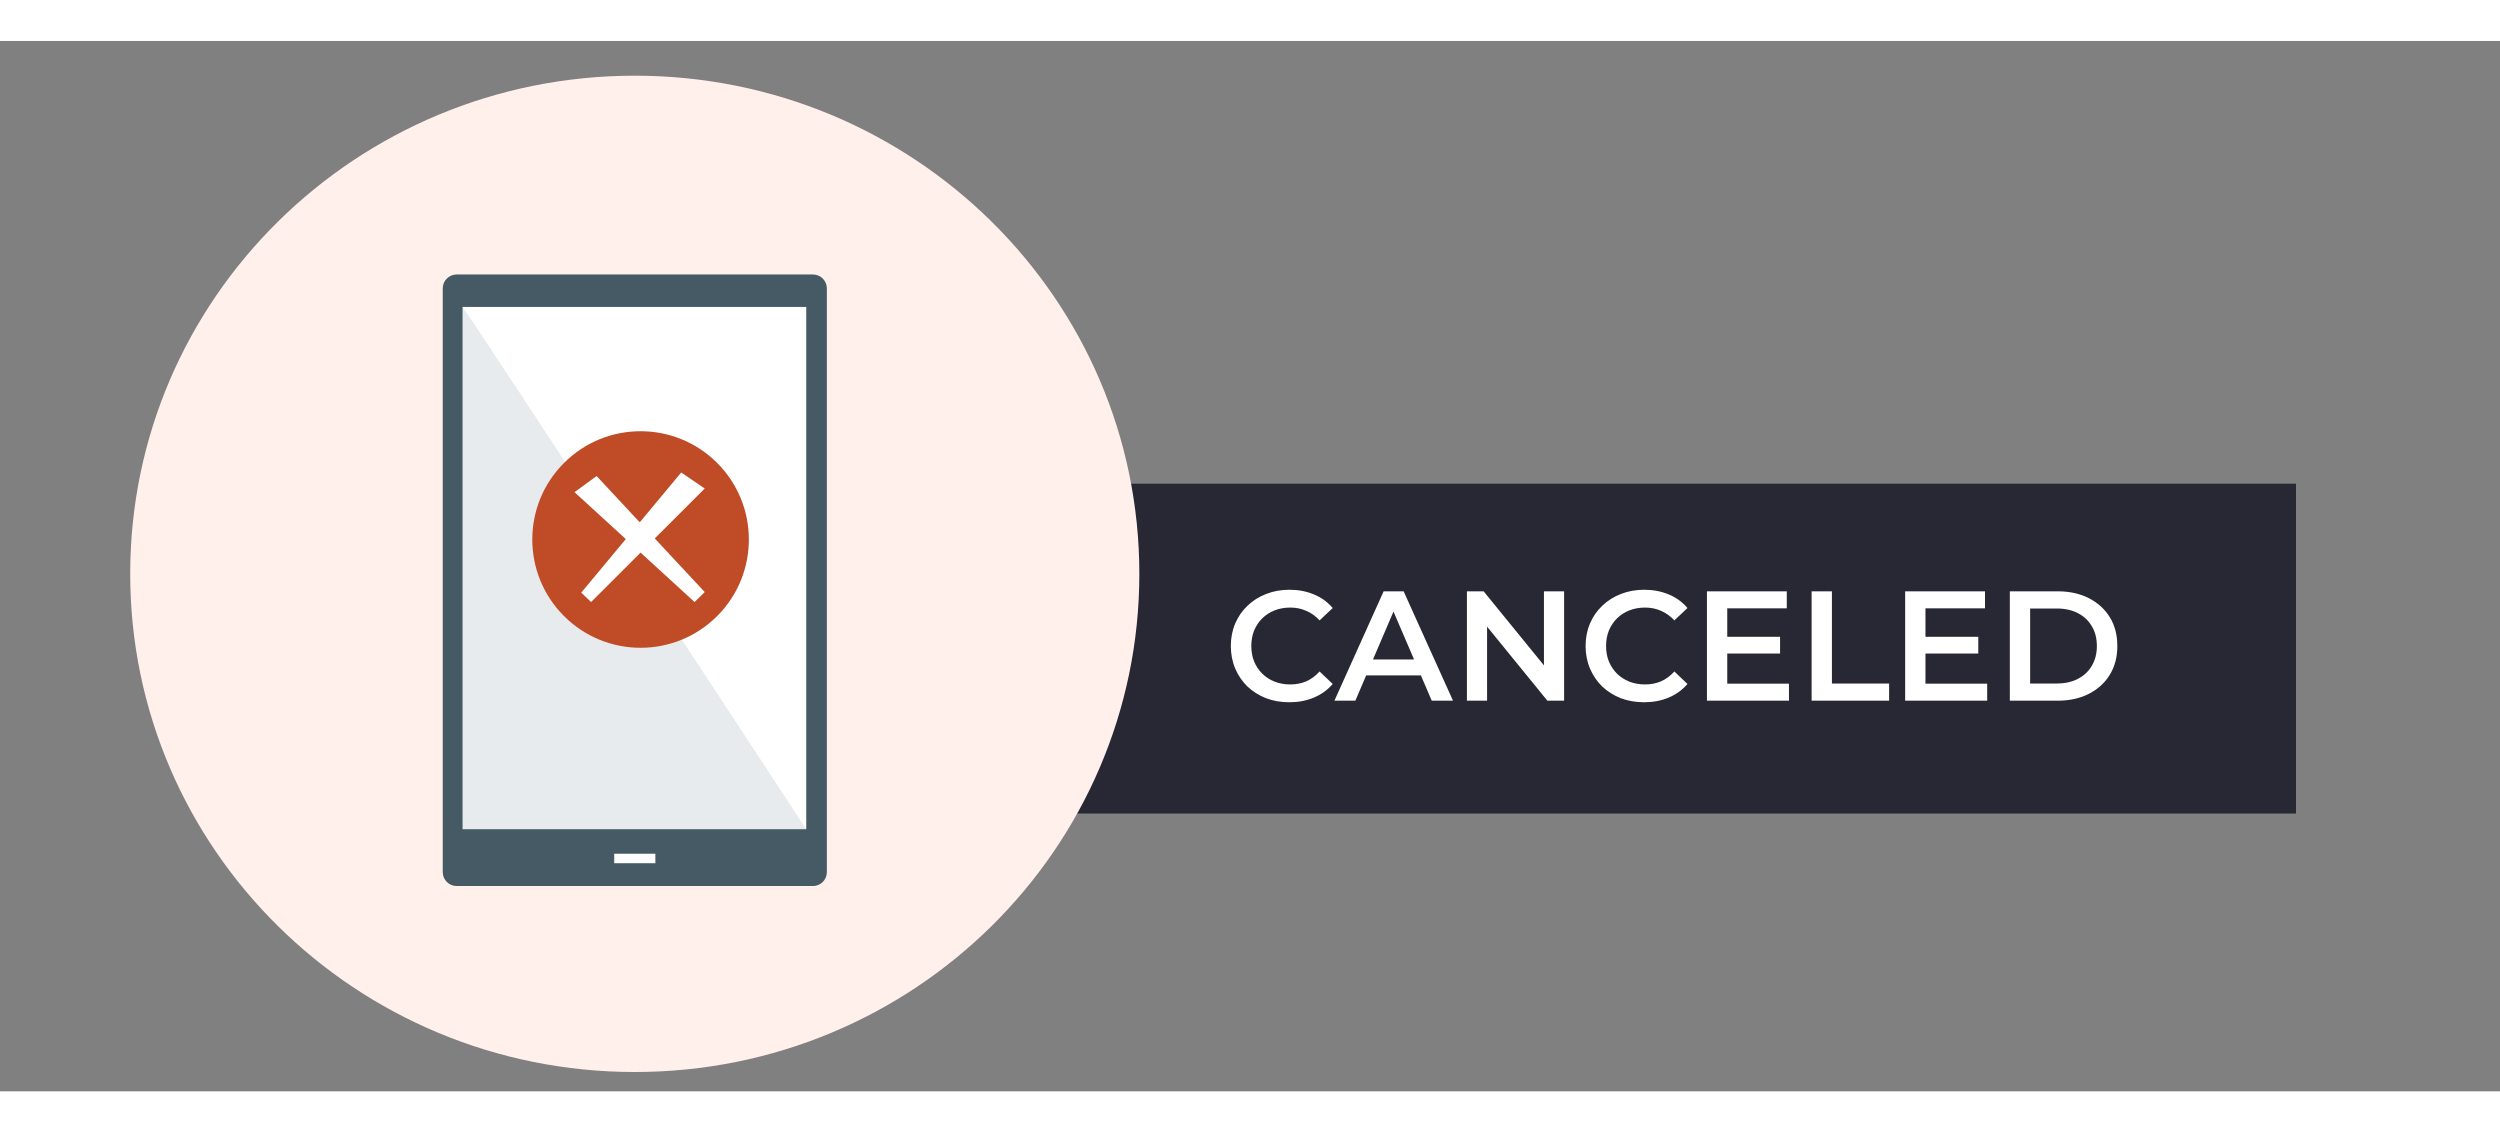 <svg width="446" height="202" viewBox="0 0 576 242" fill="none" xmlns="http://www.w3.org/2000/svg">
<rect x="0" y="0" width="576" height="242" fill="#808080" stroke="none"/>
<path d="M529 102H222V178H529V102Z" fill="#272833"/>
<path d="M297.048 152.36C295.128 152.36 293.34 152.048 291.684 151.424C290.052 150.776 288.624 149.876 287.4 148.724C286.2 147.548 285.264 146.168 284.592 144.584C283.92 143 283.584 141.272 283.584 139.4C283.584 137.528 283.92 135.8 284.592 134.216C285.264 132.632 286.212 131.264 287.436 130.112C288.66 128.936 290.088 128.036 291.72 127.412C293.352 126.764 295.14 126.44 297.084 126.44C299.148 126.44 301.032 126.8 302.736 127.52C304.44 128.216 305.88 129.26 307.056 130.652L304.032 133.496C303.12 132.512 302.1 131.78 300.972 131.3C299.844 130.796 298.62 130.544 297.3 130.544C295.98 130.544 294.768 130.76 293.664 131.192C292.584 131.624 291.636 132.236 290.82 133.028C290.028 133.82 289.404 134.756 288.948 135.836C288.516 136.916 288.3 138.104 288.3 139.4C288.3 140.696 288.516 141.884 288.948 142.964C289.404 144.044 290.028 144.98 290.82 145.772C291.636 146.564 292.584 147.176 293.664 147.608C294.768 148.04 295.98 148.256 297.3 148.256C298.62 148.256 299.844 148.016 300.972 147.536C302.1 147.032 303.12 146.276 304.032 145.268L307.056 148.148C305.88 149.516 304.44 150.56 302.736 151.28C301.032 152 299.136 152.36 297.048 152.36ZM307.449 152L318.789 126.8H323.397L334.773 152H329.877L320.121 129.284H321.993L312.273 152H307.449ZM312.669 146.168L313.929 142.496H327.537L328.797 146.168H312.669ZM337.978 152V126.8H341.83L357.634 146.204H355.726V126.8H360.37V152H356.518L340.714 132.596H342.622V152H337.978ZM378.786 152.36C376.866 152.36 375.078 152.048 373.422 151.424C371.79 150.776 370.362 149.876 369.138 148.724C367.938 147.548 367.002 146.168 366.33 144.584C365.658 143 365.322 141.272 365.322 139.4C365.322 137.528 365.658 135.8 366.33 134.216C367.002 132.632 367.95 131.264 369.174 130.112C370.398 128.936 371.826 128.036 373.458 127.412C375.09 126.764 376.878 126.44 378.822 126.44C380.886 126.44 382.77 126.8 384.474 127.52C386.178 128.216 387.618 129.26 388.794 130.652L385.77 133.496C384.858 132.512 383.838 131.78 382.71 131.3C381.582 130.796 380.358 130.544 379.038 130.544C377.718 130.544 376.506 130.76 375.402 131.192C374.322 131.624 373.374 132.236 372.558 133.028C371.766 133.82 371.142 134.756 370.686 135.836C370.254 136.916 370.038 138.104 370.038 139.4C370.038 140.696 370.254 141.884 370.686 142.964C371.142 144.044 371.766 144.98 372.558 145.772C373.374 146.564 374.322 147.176 375.402 147.608C376.506 148.04 377.718 148.256 379.038 148.256C380.358 148.256 381.582 148.016 382.71 147.536C383.838 147.032 384.858 146.276 385.77 145.268L388.794 148.148C387.618 149.516 386.178 150.56 384.474 151.28C382.77 152 380.874 152.36 378.786 152.36ZM397.599 137.276H410.127V141.128H397.599V137.276ZM397.959 148.076H412.179V152H393.279V126.8H411.675V130.724H397.959V148.076ZM417.396 152V126.8H422.076V148.04H435.252V152H417.396ZM443.267 137.276H455.795V141.128H443.267V137.276ZM443.627 148.076H457.847V152H438.947V126.8H457.343V130.724H443.627V148.076ZM463.064 152V126.8H474.08C476.816 126.8 479.216 127.328 481.28 128.384C483.344 129.44 484.952 130.904 486.104 132.776C487.256 134.648 487.832 136.856 487.832 139.4C487.832 141.92 487.256 144.128 486.104 146.024C484.952 147.896 483.344 149.36 481.28 150.416C479.216 151.472 476.816 152 474.08 152H463.064ZM467.744 148.04H473.864C475.76 148.04 477.392 147.68 478.76 146.96C480.152 146.24 481.22 145.232 481.964 143.936C482.732 142.64 483.116 141.128 483.116 139.4C483.116 137.648 482.732 136.136 481.964 134.864C481.22 133.568 480.152 132.56 478.76 131.84C477.392 131.12 475.76 130.76 473.864 130.76H467.744V148.04Z" fill="white"/>
<path d="M146.252 237.55C210.456 237.55 262.504 186.164 262.504 122.775C262.504 59.386 210.456 8 146.252 8C82.048 8 30 59.386 30 122.775C30 186.164 82.048 237.55 146.252 237.55Z" fill="#FFF0EB"/>
<path d="M187.304 53.803H105.21C103.441 53.803 102.008 55.236 102.008 57.005V191.499C102.008 193.268 103.441 194.701 105.21 194.701H187.304C189.072 194.701 190.506 193.268 190.506 191.499V57.005C190.506 55.236 189.072 53.803 187.304 53.803Z" fill="#455A64"/>
<path d="M185.758 61.278H106.58V181.607H185.758V61.278Z" fill="white"/>
<path d="M150.996 187.259H141.516V189.446H150.996V187.259Z" fill="white"/>
<path opacity="0.11" d="M106.578 61.278C107.478 62.13 185.756 181.607 185.756 181.607H106.578V61.278Z" fill="#334C60"/>
<path d="M165.231 132.505C174.974 122.762 174.974 106.965 165.231 97.222C155.488 87.479 139.691 87.479 129.948 97.222C120.205 106.965 120.205 122.762 129.948 132.505C139.691 142.248 155.488 142.248 165.231 132.505Z" fill="#BF4C26"/>
<path d="M132.367 103.953L137.459 100.239L162.367 126.971L160.032 129.27L132.367 103.953Z" fill="white"/>
<path d="M133.918 127.106L136.186 129.27L162.368 103.117L156.951 99.416L133.918 127.106Z" fill="white"/>
</svg>
